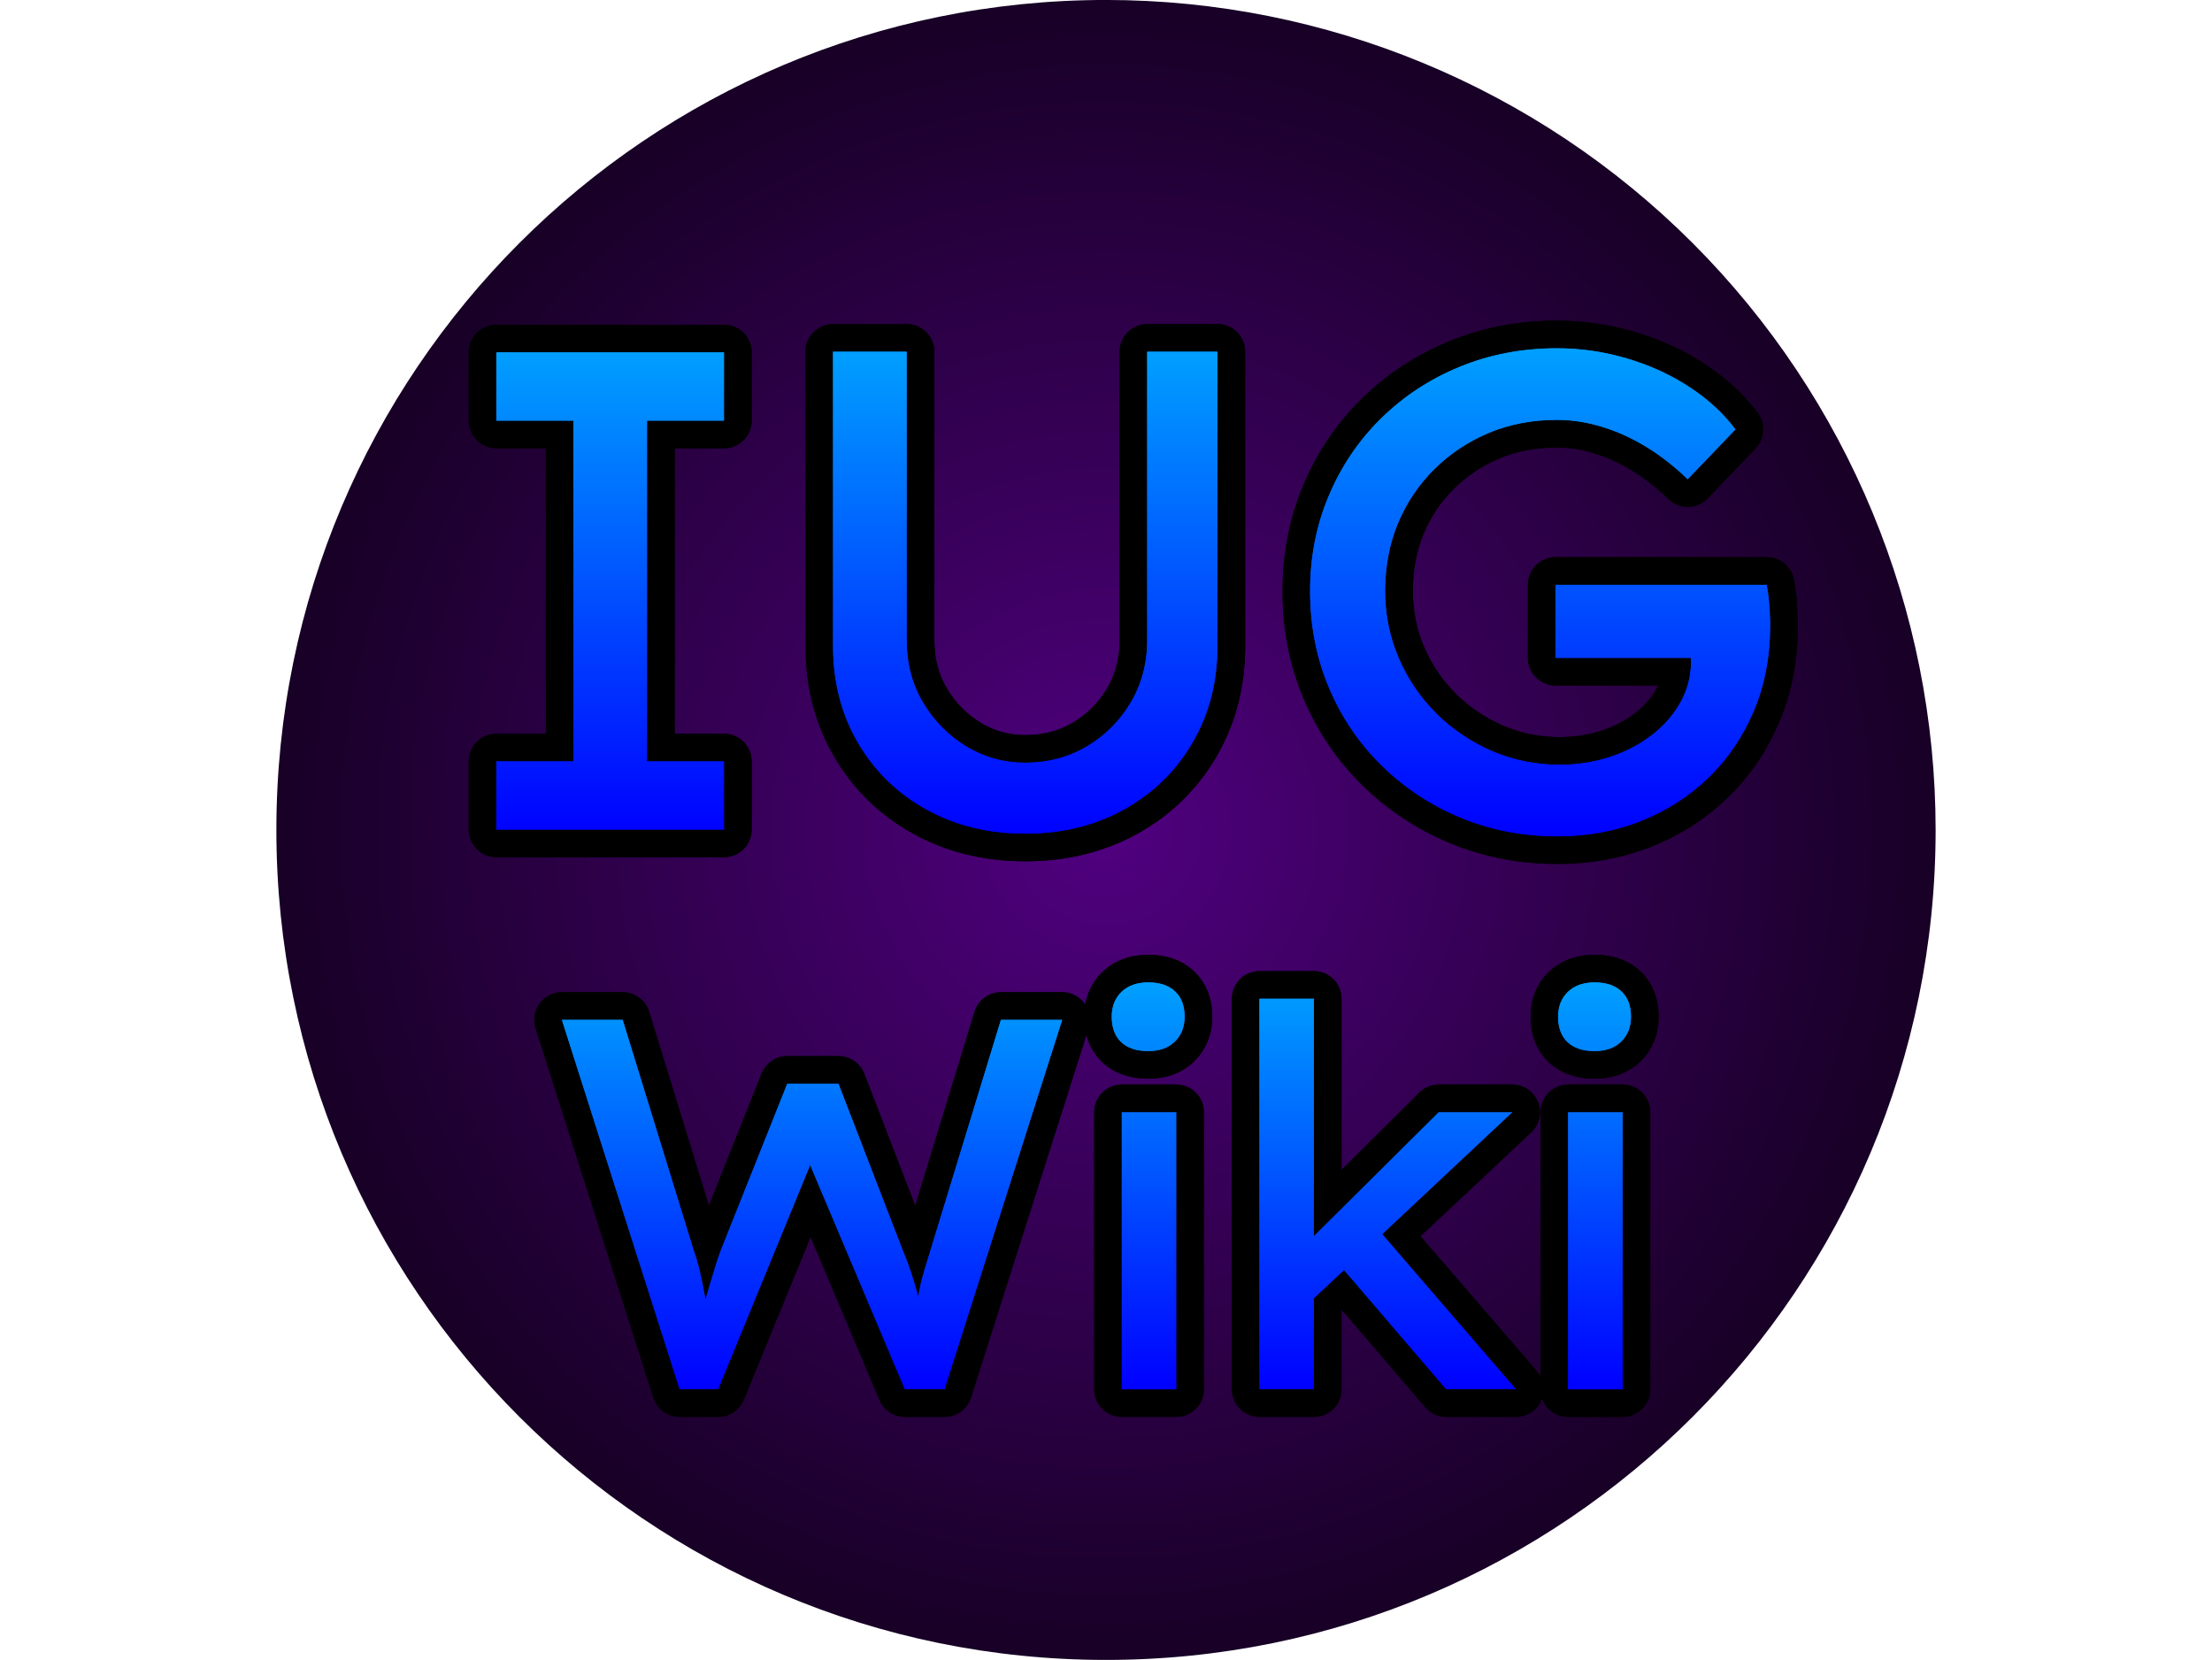 <svg version="1.1" viewBox="0.0 0.0 480.223 360.333" fill="none" stroke="none" stroke-linecap="square" stroke-miterlimit="10" xmlns:xlink="http://www.w3.org/1999/xlink" xmlns="http://www.w3.org/2000/svg"><clipPath id="p.0"><path d="m0 0l480.223 0l0 360.333l-480.223 0l0 -360.333z" clip-rule="nonzero"/></clipPath><g clip-path="url(#p.0)"><path fill="#000000" fill-opacity="0.0" d="m0 0l480.223 0l0 360.333l-480.223 0z" fill-rule="evenodd"/><defs><radialGradient id="p.1" gradientUnits="userSpaceOnUse" gradientTransform="matrix(15.961 0.0 0.0 15.961 0.0 0.0)" spreadMethod="pad" cx="15.043" cy="11.288" fx="15.043" fy="11.288" r="15.961"><stop offset="0.0" stop-color="#500080"/><stop offset="1.0" stop-color="#000000"/></radialGradient></defs><path fill="url(#p.1)" d="m60.001 180.167l0 0c0 -99.507 80.638 -180.173 180.11 -180.173l0 0c47.768 0 93.58 18.982 127.357 52.772c33.777 33.789 52.753 79.617 52.753 127.402l0 0c0 99.507 -80.638 180.173 -180.11 180.173l0 0c-99.472 0 -180.11 -80.666 -180.11 -180.173z" fill-rule="evenodd"/><g filter="url(#shadowFilter-p.2)"><use xlink:href="#p.2" transform=""/></g><defs><filter id="shadowFilter-p.2" filterUnits="userSpaceOnUse"><feGaussianBlur in="SourceAlpha" stdDeviation="5.0" result="blur"/><feComponentTransfer in="blur" color-interpolation-filters="sRGB"><feFuncR type="linear" slope="0" intercept="0.0"/><feFuncG type="linear" slope="0" intercept="0.0"/><feFuncB type="linear" slope="0" intercept="0.0"/><feFuncA type="linear" slope="1.0" intercept="0"/></feComponentTransfer></filter></defs><g id="p.2"><path fill="#000000" d="m107.774 76.503l0 14.81l16.736 0l0 73.978l-16.736 0l0 14.786l49.414 0l0 -14.786l-16.712 0l0 -73.978l16.712 0l0 -14.81z" fill-rule="evenodd"/><path fill="#000000" d="m180.88 76.358l0 63.912c0 7.802 1.798 14.786 5.394 20.951c3.596 6.165 8.549 10.997 14.858 14.497c6.325 3.5 13.477 5.25 21.456 5.25c7.995 0 15.147 -1.75 21.456 -5.25c6.309 -3.5 11.262 -8.332 14.858 -14.497c3.612 -6.165 5.418 -13.148 5.418 -20.951l0 -63.912l-15.243 0l0 62.588c0 5.025 -1.188 9.536 -3.564 13.534c-2.36 3.998 -5.539 7.184 -9.536 9.56c-3.997 2.36 -8.46 3.54 -13.389 3.54c-4.624 0 -8.886 -1.18 -12.787 -3.54c-3.901 -2.376 -7.04 -5.563 -9.416 -9.56c-2.36 -3.998 -3.54 -8.509 -3.54 -13.534l0 -62.588z" fill-rule="evenodd"/><path fill="#000000" d="m337.999 75.612c-7.497 0 -14.505 1.333 -21.023 3.998c-6.502 2.665 -12.193 6.39 -17.073 11.174c-4.88 4.784 -8.677 10.387 -11.39 16.809c-2.713 6.406 -4.07 13.309 -4.07 20.71c0 7.497 1.357 14.473 4.07 20.927c2.713 6.454 6.534 12.105 11.463 16.953c4.929 4.832 10.644 8.605 17.146 11.318c6.518 2.697 13.526 4.046 21.023 4.046c6.518 0 12.562 -1.108 18.133 -3.323c5.571 -2.215 10.451 -5.346 14.641 -9.392c4.19 -4.046 7.465 -8.854 9.825 -14.425c2.376 -5.571 3.564 -11.76 3.564 -18.567c0 -0.883 -0.024 -1.79 -0.072 -2.721c-0.048 -0.947 -0.12 -1.935 -0.217 -2.962c-0.096 -1.044 -0.249 -2.111 -0.458 -3.203l-45.85 0l0 15.846l29.427 0l0 0.891c0 3.05 -0.738 5.932 -2.215 8.645c-1.477 2.713 -3.548 5.105 -6.213 7.176c-2.665 2.071 -5.723 3.676 -9.175 4.816c-3.452 1.124 -7.096 1.686 -10.933 1.686c-5.137 0 -10.002 -0.979 -14.593 -2.938c-4.575 -1.975 -8.613 -4.688 -12.113 -8.14c-3.5 -3.468 -6.237 -7.489 -8.212 -12.065c-1.975 -4.592 -2.962 -9.448 -2.962 -14.569c0 -5.33 0.931 -10.235 2.793 -14.714c1.878 -4.495 4.519 -8.42 7.923 -11.776c3.403 -3.355 7.345 -5.972 11.824 -7.851c4.495 -1.878 9.408 -2.818 14.738 -2.818c3.259 0 6.51 0.498 9.753 1.493c3.259 0.979 6.438 2.408 9.536 4.287c3.115 1.878 6.157 4.246 9.127 7.104l10.355 -10.813c-2.569 -3.452 -5.876 -6.502 -9.921 -9.151c-4.046 -2.665 -8.557 -4.736 -13.534 -6.213c-4.977 -1.493 -10.082 -2.24 -15.316 -2.24z" fill-rule="evenodd"/><path stroke="#000000" stroke-width="12.0" stroke-linejoin="round" stroke-linecap="butt" d="m107.774 76.503l0 14.81l16.736 0l0 73.978l-16.736 0l0 14.786l49.414 0l0 -14.786l-16.712 0l0 -73.978l16.712 0l0 -14.81z" fill-rule="evenodd"/><path stroke="#000000" stroke-width="12.0" stroke-linejoin="round" stroke-linecap="butt" d="m180.88 76.358l0 63.912c0 7.802 1.798 14.786 5.394 20.951c3.596 6.165 8.549 10.997 14.858 14.497c6.325 3.5 13.477 5.25 21.456 5.25c7.995 0 15.147 -1.75 21.456 -5.25c6.309 -3.5 11.262 -8.332 14.858 -14.497c3.612 -6.165 5.418 -13.148 5.418 -20.951l0 -63.912l-15.243 0l0 62.588c0 5.025 -1.188 9.536 -3.564 13.534c-2.36 3.998 -5.539 7.184 -9.536 9.56c-3.997 2.36 -8.46 3.54 -13.389 3.54c-4.624 0 -8.886 -1.18 -12.787 -3.54c-3.901 -2.376 -7.04 -5.563 -9.416 -9.56c-2.36 -3.998 -3.54 -8.509 -3.54 -13.534l0 -62.588z" fill-rule="evenodd"/><path stroke="#000000" stroke-width="12.0" stroke-linejoin="round" stroke-linecap="butt" d="m337.999 75.612c-7.497 0 -14.505 1.333 -21.023 3.998c-6.502 2.665 -12.193 6.39 -17.073 11.174c-4.88 4.784 -8.677 10.387 -11.39 16.809c-2.713 6.406 -4.07 13.309 -4.07 20.71c0 7.497 1.357 14.473 4.07 20.927c2.713 6.454 6.534 12.105 11.463 16.953c4.929 4.832 10.644 8.605 17.146 11.318c6.518 2.697 13.526 4.046 21.023 4.046c6.518 0 12.562 -1.108 18.133 -3.323c5.571 -2.215 10.451 -5.346 14.641 -9.392c4.19 -4.046 7.465 -8.854 9.825 -14.425c2.376 -5.571 3.564 -11.76 3.564 -18.567c0 -0.883 -0.024 -1.79 -0.072 -2.721c-0.048 -0.947 -0.12 -1.935 -0.217 -2.962c-0.096 -1.044 -0.249 -2.111 -0.458 -3.203l-45.85 0l0 15.846l29.427 0l0 0.891c0 3.05 -0.738 5.932 -2.215 8.645c-1.477 2.713 -3.548 5.105 -6.213 7.176c-2.665 2.071 -5.723 3.676 -9.175 4.816c-3.452 1.124 -7.096 1.686 -10.933 1.686c-5.137 0 -10.002 -0.979 -14.593 -2.938c-4.575 -1.975 -8.613 -4.688 -12.113 -8.14c-3.5 -3.468 -6.237 -7.489 -8.212 -12.065c-1.975 -4.592 -2.962 -9.448 -2.962 -14.569c0 -5.33 0.931 -10.235 2.793 -14.714c1.878 -4.495 4.519 -8.42 7.923 -11.776c3.403 -3.355 7.345 -5.972 11.824 -7.851c4.495 -1.878 9.408 -2.818 14.738 -2.818c3.259 0 6.51 0.498 9.753 1.493c3.259 0.979 6.438 2.408 9.536 4.287c3.115 1.878 6.157 4.246 9.127 7.104l10.355 -10.813c-2.569 -3.452 -5.876 -6.502 -9.921 -9.151c-4.046 -2.665 -8.557 -4.736 -13.534 -6.213c-4.977 -1.493 -10.082 -2.24 -15.316 -2.24z" fill-rule="evenodd"/></g><g filter="url(#shadowFilter-p.3)"><use xlink:href="#p.3" transform=""/></g><defs><filter id="shadowFilter-p.3" filterUnits="userSpaceOnUse"><feGaussianBlur in="SourceAlpha" stdDeviation="5.0" result="blur"/><feComponentTransfer in="blur" color-interpolation-filters="sRGB"><feFuncR type="linear" slope="0" intercept="0.0"/><feFuncG type="linear" slope="0" intercept="0.0"/><feFuncB type="linear" slope="0" intercept="1.0"/><feFuncA type="linear" slope="1.0" intercept="0"/></feComponentTransfer></filter></defs><g id="p.3"><defs><linearGradient id="p.4" gradientUnits="userSpaceOnUse" gradientTransform="matrix(10.292 0.0 0.0 10.292 0.0 0.0)" spreadMethod="pad" x1="10.469" y1="7.346" x2="10.469" y2="17.639"><stop offset="0.0" stop-color="#00a0ff"/><stop offset="1.0" stop-color="#0000ff"/></linearGradient></defs><path fill="url(#p.4)" d="m107.755 76.503l0 14.81l16.736 0l0 73.978l-16.736 0l0 14.786l49.414 0l0 -14.786l-16.712 0l0 -73.978l16.712 0l0 -14.81z" fill-rule="evenodd"/><defs><linearGradient id="p.5" gradientUnits="userSpaceOnUse" gradientTransform="matrix(10.292 0.0 0.0 10.292 0.0 0.0)" spreadMethod="pad" x1="10.469" y1="7.346" x2="10.469" y2="17.639"><stop offset="0.0" stop-color="#00a0ff"/><stop offset="1.0" stop-color="#0000ff"/></linearGradient></defs><path fill="url(#p.5)" d="m180.861 76.358l0 63.912c0 7.802 1.798 14.786 5.394 20.951c3.596 6.165 8.549 10.997 14.858 14.497c6.325 3.5 13.477 5.25 21.456 5.25c7.995 0 15.147 -1.75 21.456 -5.25c6.309 -3.5 11.262 -8.332 14.858 -14.497c3.612 -6.165 5.418 -13.148 5.418 -20.951l0 -63.912l-15.243 0l0 62.588c0 5.025 -1.188 9.536 -3.564 13.534c-2.36 3.998 -5.539 7.184 -9.536 9.56c-3.997 2.36 -8.46 3.54 -13.389 3.54c-4.624 0 -8.886 -1.18 -12.787 -3.54c-3.901 -2.376 -7.04 -5.563 -9.416 -9.56c-2.36 -3.998 -3.54 -8.509 -3.54 -13.534l0 -62.588z" fill-rule="evenodd"/><defs><linearGradient id="p.6" gradientUnits="userSpaceOnUse" gradientTransform="matrix(10.292 0.0 0.0 10.292 0.0 0.0)" spreadMethod="pad" x1="10.469" y1="7.346" x2="10.469" y2="17.639"><stop offset="0.0" stop-color="#00a0ff"/><stop offset="1.0" stop-color="#0000ff"/></linearGradient></defs><path fill="url(#p.6)" d="m337.979 75.612c-7.497 0 -14.505 1.333 -21.023 3.998c-6.502 2.665 -12.193 6.39 -17.074 11.174c-4.88 4.784 -8.677 10.387 -11.39 16.809c-2.713 6.406 -4.07 13.309 -4.07 20.71c0 7.497 1.357 14.473 4.07 20.927c2.713 6.454 6.534 12.105 11.463 16.953c4.929 4.832 10.644 8.605 17.146 11.318c6.518 2.697 13.526 4.046 21.023 4.046c6.518 0 12.562 -1.108 18.133 -3.323c5.571 -2.215 10.451 -5.346 14.641 -9.392c4.19 -4.046 7.465 -8.854 9.825 -14.425c2.376 -5.571 3.564 -11.76 3.564 -18.567c0 -0.883 -0.024 -1.79 -0.072 -2.721c-0.048 -0.947 -0.12 -1.935 -0.217 -2.962c-0.096 -1.044 -0.249 -2.111 -0.458 -3.203l-45.85 0l0 15.846l29.427 0l0 0.891c0 3.05 -0.738 5.932 -2.215 8.645c-1.477 2.713 -3.548 5.105 -6.213 7.176c-2.665 2.071 -5.723 3.676 -9.175 4.816c-3.452 1.124 -7.096 1.686 -10.933 1.686c-5.137 0 -10.002 -0.979 -14.593 -2.938c-4.575 -1.975 -8.613 -4.688 -12.113 -8.14c-3.5 -3.468 -6.237 -7.489 -8.212 -12.065c-1.975 -4.592 -2.962 -9.448 -2.962 -14.569c0 -5.33 0.931 -10.235 2.793 -14.714c1.878 -4.495 4.519 -8.42 7.923 -11.776c3.403 -3.355 7.345 -5.972 11.824 -7.851c4.495 -1.878 9.408 -2.818 14.738 -2.818c3.259 0 6.51 0.498 9.753 1.493c3.259 0.979 6.438 2.408 9.536 4.287c3.115 1.878 6.157 4.246 9.127 7.104l10.355 -10.813c-2.569 -3.452 -5.876 -6.502 -9.921 -9.151c-4.046 -2.665 -8.557 -4.736 -13.534 -6.213c-4.977 -1.493 -10.082 -2.24 -15.316 -2.24z" fill-rule="evenodd"/></g><g filter="url(#shadowFilter-p.7)"><use xlink:href="#p.7" transform=""/></g><defs><filter id="shadowFilter-p.7" filterUnits="userSpaceOnUse"><feGaussianBlur in="SourceAlpha" stdDeviation="5.0" result="blur"/><feComponentTransfer in="blur" color-interpolation-filters="sRGB"><feFuncR type="linear" slope="0" intercept="0.0"/><feFuncG type="linear" slope="0" intercept="0.0"/><feFuncB type="linear" slope="0" intercept="0.0"/><feFuncA type="linear" slope="1.0" intercept="0"/></feComponentTransfer></filter></defs><g id="p.7"><path fill="#000000" d="m122.008 221.4l25.561 80.186l8.352 0l19.979 -48.687l0 0l20.571 48.687l8.595 0l25.542 -80.186l-13.293 0l-15.232 49.834c-0.609 1.989 -1.088 3.555 -1.436 4.698c-0.336 1.143 -0.584 2.082 -0.746 2.815c-0.149 0.721 -0.298 1.467 -0.447 2.237c-0.031 0.158 -0.063 0.326 -0.097 0.503l0 0c-0.406 -1.533 -0.852 -3.062 -1.339 -4.586c-0.572 -1.79 -1.243 -3.604 -2.014 -5.444l-13.964 -36.187l-11.112 0l-14.43 36.187c-0.311 0.845 -0.659 1.858 -1.044 3.039c-0.373 1.181 -0.889 2.884 -1.547 5.108c-0.216 0.741 -0.461 1.584 -0.733 2.53l0 0c-0.077 -0.42 -0.156 -0.847 -0.236 -1.281c-0.298 -1.678 -0.64 -3.337 -1.025 -4.978c-0.385 -1.641 -0.808 -3.076 -1.268 -4.307l-15.456 -50.17z" fill-rule="evenodd"/><path fill="#000000" d="m249.28 213.272c-2.449 0 -4.381 0.69 -5.798 2.069c-1.405 1.367 -2.107 3.157 -2.107 5.369c0 2.374 0.684 4.213 2.051 5.518c1.38 1.293 3.331 1.939 5.854 1.939c2.449 0 4.375 -0.684 5.78 -2.051c1.417 -1.38 2.125 -3.182 2.125 -5.407c0 -2.362 -0.69 -4.189 -2.069 -5.481c-1.367 -1.305 -3.312 -1.958 -5.836 -1.958zm-5.724 28.17l0 60.144l11.802 0l0 -60.144z" fill-rule="evenodd"/><path fill="#000000" d="m273.443 216.814l0 84.772l11.802 0l0 -19.754l0 0l6.553 -6.146l0 0l22.195 25.9l15.12 0l-29.034 -33.667l0 0l28.232 -26.477l-15.922 0l-27.145 26.934l0 -51.562z" fill-rule="evenodd"/><path fill="#000000" d="m346.187 213.272c-2.449 0 -4.381 0.69 -5.798 2.069c-1.405 1.367 -2.107 3.157 -2.107 5.369c0 2.374 0.684 4.213 2.051 5.518c1.38 1.293 3.331 1.939 5.854 1.939c2.449 0 4.375 -0.684 5.78 -2.051c1.417 -1.38 2.125 -3.182 2.125 -5.407c0 -2.362 -0.69 -4.189 -2.069 -5.481c-1.367 -1.305 -3.312 -1.958 -5.836 -1.958zm-5.724 28.17l0 60.144l11.802 0l0 -60.144z" fill-rule="evenodd"/><path stroke="#000000" stroke-width="12.0" stroke-linejoin="round" stroke-linecap="butt" d="m122.008 221.4l25.561 80.186l8.352 0l19.979 -48.687l0 0l20.571 48.687l8.595 0l25.542 -80.186l-13.293 0l-15.232 49.834c-0.609 1.989 -1.088 3.555 -1.436 4.698c-0.336 1.143 -0.584 2.082 -0.746 2.815c-0.149 0.721 -0.298 1.467 -0.447 2.237c-0.031 0.158 -0.063 0.326 -0.097 0.503l0 0c-0.406 -1.533 -0.852 -3.062 -1.339 -4.586c-0.572 -1.79 -1.243 -3.604 -2.014 -5.444l-13.964 -36.187l-11.112 0l-14.43 36.187c-0.311 0.845 -0.659 1.858 -1.044 3.039c-0.373 1.181 -0.889 2.884 -1.547 5.108c-0.216 0.741 -0.461 1.584 -0.733 2.53l0 0c-0.077 -0.42 -0.156 -0.847 -0.236 -1.281c-0.298 -1.678 -0.64 -3.337 -1.025 -4.978c-0.385 -1.641 -0.808 -3.076 -1.268 -4.307l-15.456 -50.17z" fill-rule="evenodd"/><path stroke="#000000" stroke-width="12.0" stroke-linejoin="round" stroke-linecap="butt" d="m249.28 213.272c-2.449 0 -4.381 0.69 -5.798 2.069c-1.405 1.367 -2.107 3.157 -2.107 5.369c0 2.374 0.684 4.213 2.051 5.518c1.38 1.293 3.331 1.939 5.854 1.939c2.449 0 4.375 -0.684 5.78 -2.051c1.417 -1.38 2.125 -3.182 2.125 -5.407c0 -2.362 -0.69 -4.189 -2.069 -5.481c-1.367 -1.305 -3.312 -1.958 -5.836 -1.958zm-5.724 28.17l0 60.144l11.802 0l0 -60.144z" fill-rule="evenodd"/><path stroke="#000000" stroke-width="12.0" stroke-linejoin="round" stroke-linecap="butt" d="m273.443 216.814l0 84.772l11.802 0l0 -19.754l0 0l6.553 -6.146l0 0l22.195 25.9l15.12 0l-29.034 -33.667l0 0l28.232 -26.477l-15.922 0l-27.145 26.934l0 -51.562z" fill-rule="evenodd"/><path stroke="#000000" stroke-width="12.0" stroke-linejoin="round" stroke-linecap="butt" d="m346.187 213.272c-2.449 0 -4.381 0.69 -5.798 2.069c-1.405 1.367 -2.107 3.157 -2.107 5.369c0 2.374 0.684 4.213 2.051 5.518c1.38 1.293 3.331 1.939 5.854 1.939c2.449 0 4.375 -0.684 5.78 -2.051c1.417 -1.38 2.125 -3.182 2.125 -5.407c0 -2.362 -0.69 -4.189 -2.069 -5.481c-1.367 -1.305 -3.312 -1.958 -5.836 -1.958zm-5.724 28.17l0 60.144l11.802 0l0 -60.144z" fill-rule="evenodd"/></g><g filter="url(#shadowFilter-p.8)"><use xlink:href="#p.8" transform=""/></g><defs><filter id="shadowFilter-p.8" filterUnits="userSpaceOnUse"><feGaussianBlur in="SourceAlpha" stdDeviation="5.0" result="blur"/><feComponentTransfer in="blur" color-interpolation-filters="sRGB"><feFuncR type="linear" slope="0" intercept="0.0"/><feFuncG type="linear" slope="0" intercept="0.0"/><feFuncB type="linear" slope="0" intercept="1.0"/><feFuncA type="linear" slope="1.0" intercept="0"/></feComponentTransfer></filter></defs><g id="p.8"><defs><linearGradient id="p.9" gradientUnits="userSpaceOnUse" gradientTransform="matrix(9.398 0.0 0.0 9.398 0.0 0.0)" spreadMethod="pad" x1="12.981" y1="22.694" x2="12.981" y2="32.092"><stop offset="0.0" stop-color="#00a0ff"/><stop offset="1.0" stop-color="#0000ff"/></linearGradient></defs><path fill="url(#p.9)" d="m121.993 221.4l25.561 80.186l8.352 0l19.979 -48.687l0 0l20.571 48.687l8.595 0l25.542 -80.186l-13.293 0l-15.232 49.834c-0.609 1.989 -1.088 3.555 -1.436 4.698c-0.336 1.143 -0.584 2.082 -0.746 2.815c-0.149 0.721 -0.298 1.467 -0.447 2.237c-0.031 0.158 -0.063 0.326 -0.097 0.503l0 0c-0.406 -1.533 -0.852 -3.062 -1.339 -4.586c-0.572 -1.79 -1.243 -3.604 -2.014 -5.444l-13.964 -36.187l-11.112 0l-14.43 36.187c-0.311 0.845 -0.659 1.858 -1.044 3.039c-0.373 1.181 -0.889 2.884 -1.547 5.108c-0.216 0.741 -0.461 1.584 -0.733 2.53l0 0c-0.077 -0.42 -0.156 -0.847 -0.236 -1.281c-0.298 -1.678 -0.64 -3.337 -1.025 -4.978c-0.385 -1.641 -0.808 -3.076 -1.268 -4.307l-15.456 -50.17z" fill-rule="evenodd"/><defs><linearGradient id="p.10" gradientUnits="userSpaceOnUse" gradientTransform="matrix(9.398 0.0 0.0 9.398 0.0 0.0)" spreadMethod="pad" x1="12.981" y1="22.694" x2="12.981" y2="32.092"><stop offset="0.0" stop-color="#00a0ff"/><stop offset="1.0" stop-color="#0000ff"/></linearGradient></defs><path fill="url(#p.10)" d="m249.264 213.272c-2.449 0 -4.381 0.69 -5.798 2.069c-1.405 1.367 -2.107 3.157 -2.107 5.369c0 2.374 0.684 4.213 2.051 5.518c1.38 1.293 3.331 1.939 5.854 1.939c2.449 0 4.375 -0.684 5.78 -2.051c1.417 -1.38 2.125 -3.182 2.125 -5.407c0 -2.362 -0.69 -4.189 -2.069 -5.481c-1.367 -1.305 -3.312 -1.958 -5.836 -1.958zm-5.724 28.17l0 60.144l11.802 0l0 -60.144z" fill-rule="evenodd"/><defs><linearGradient id="p.11" gradientUnits="userSpaceOnUse" gradientTransform="matrix(9.398 0.0 0.0 9.398 0.0 0.0)" spreadMethod="pad" x1="12.981" y1="22.694" x2="12.981" y2="32.092"><stop offset="0.0" stop-color="#00a0ff"/><stop offset="1.0" stop-color="#0000ff"/></linearGradient></defs><path fill="url(#p.11)" d="m273.428 216.814l0 84.772l11.802 0l0 -19.754l0 0l6.553 -6.146l0 0l22.195 25.9l15.12 0l-29.034 -33.667l0 0l28.232 -26.477l-15.922 0l-27.145 26.934l0 -51.562z" fill-rule="evenodd"/><defs><linearGradient id="p.12" gradientUnits="userSpaceOnUse" gradientTransform="matrix(9.398 0.0 0.0 9.398 0.0 0.0)" spreadMethod="pad" x1="12.981" y1="22.694" x2="12.981" y2="32.092"><stop offset="0.0" stop-color="#00a0ff"/><stop offset="1.0" stop-color="#0000ff"/></linearGradient></defs><path fill="url(#p.12)" d="m346.172 213.272c-2.449 0 -4.381 0.69 -5.798 2.069c-1.405 1.367 -2.107 3.157 -2.107 5.369c0 2.374 0.684 4.213 2.051 5.518c1.38 1.293 3.331 1.939 5.854 1.939c2.449 0 4.375 -0.684 5.78 -2.051c1.417 -1.38 2.125 -3.182 2.125 -5.407c0 -2.362 -0.69 -4.189 -2.069 -5.481c-1.367 -1.305 -3.312 -1.958 -5.836 -1.958zm-5.724 28.17l0 60.144l11.802 0l0 -60.144z" fill-rule="evenodd"/></g></g></svg>